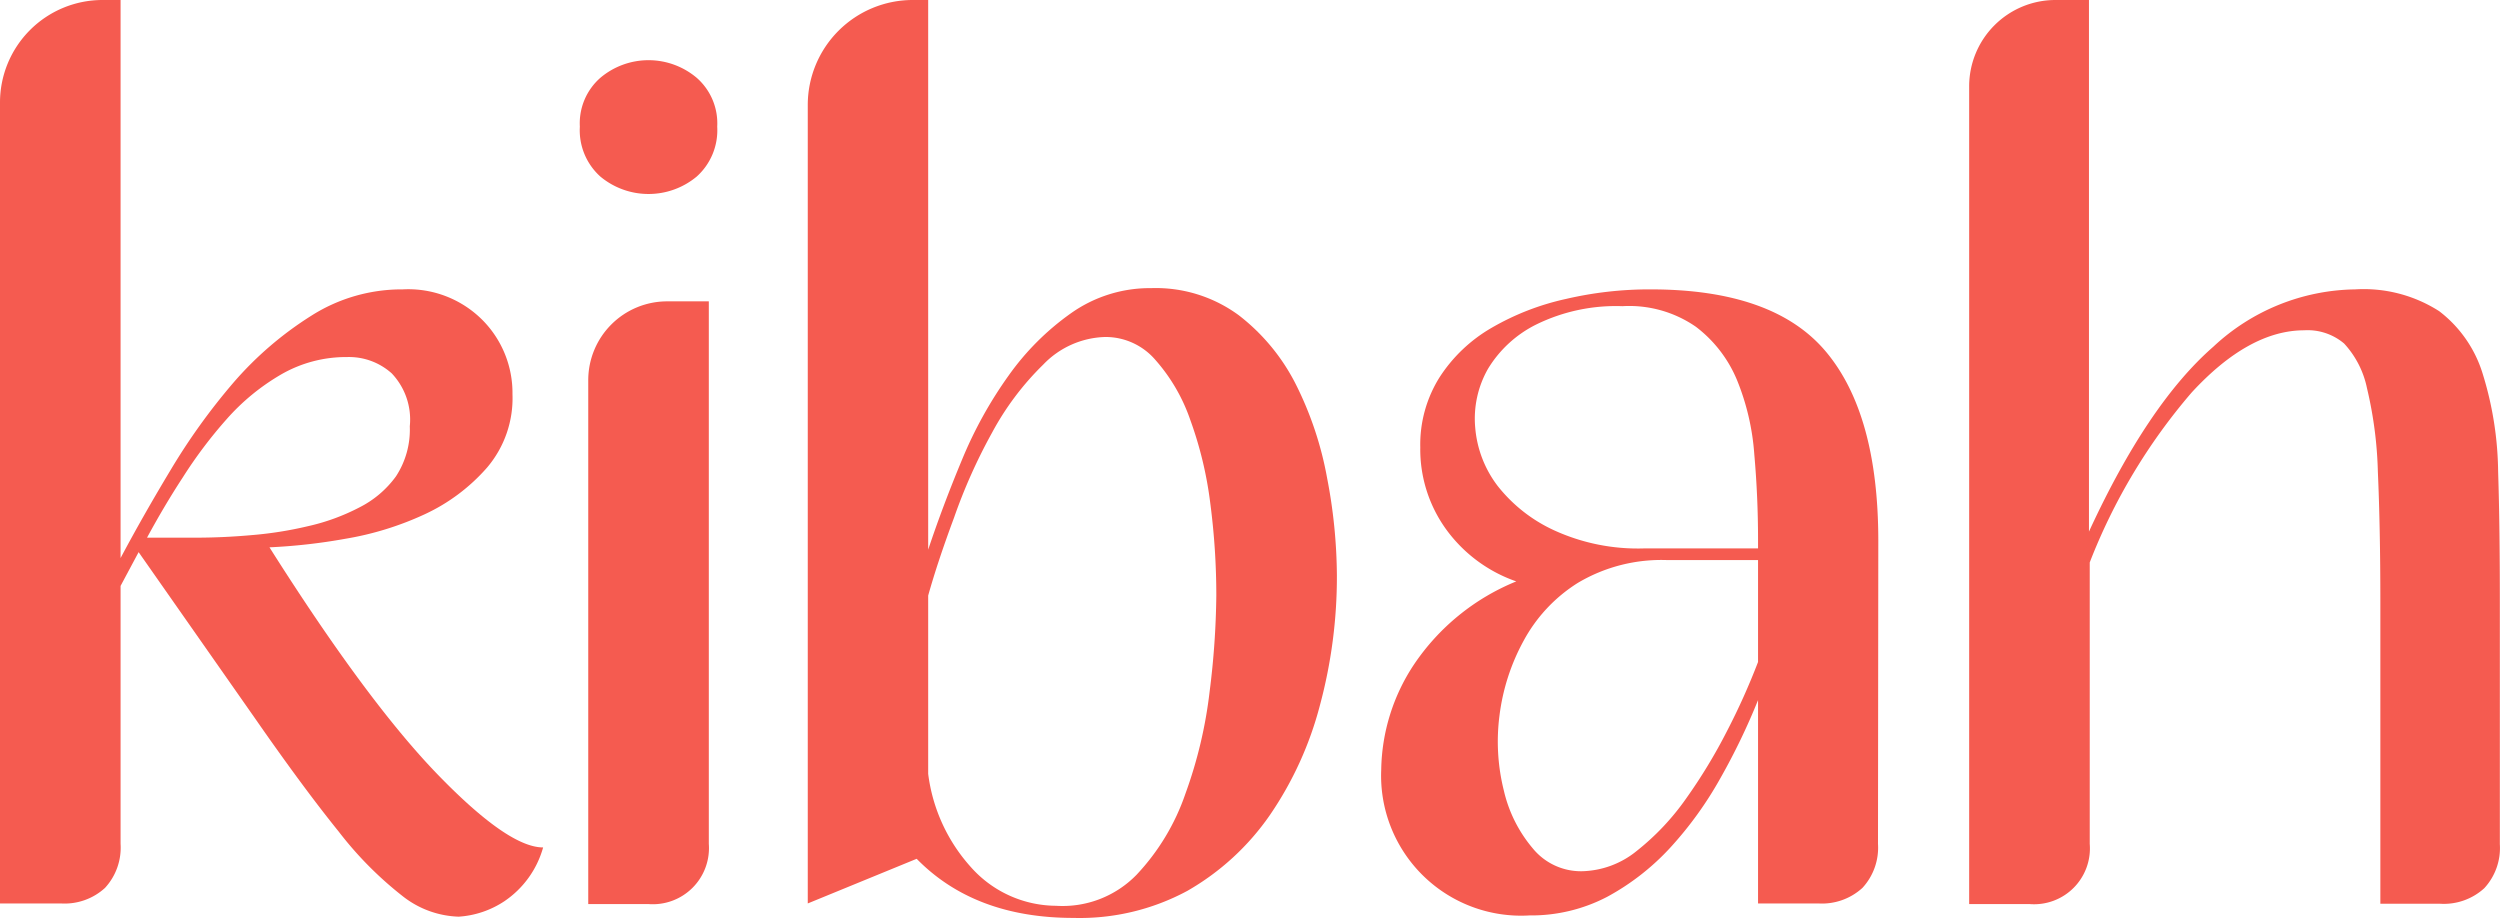 <svg xmlns="http://www.w3.org/2000/svg" viewBox="0 0 160.69 59.04"><defs><style>.cls-1{fill:#f55b50;}</style></defs><g id="Capa_2" data-name="Capa 2"><g id="Capa_1-2" data-name="Capa 1"><path class="cls-1" d="M7.75,54.24a3.82,3.82,0,0,1-1,2.83,3.84,3.84,0,0,1-2.83,1H0V6.59A6.59,6.59,0,0,1,6.59,0H7.75V35.87c.93-1.75,2-3.64,3.21-5.65A40.51,40.51,0,0,1,15,24.6a22.25,22.25,0,0,1,5-4.3,10.83,10.83,0,0,1,5.89-1.7,6.73,6.73,0,0,1,5.15,2,6.65,6.65,0,0,1,1.9,4.73,6.88,6.88,0,0,1-1.63,4.72,12.06,12.06,0,0,1-4,3,19.86,19.86,0,0,1-5.11,1.58,37,37,0,0,1-4.88.55q6.27,9.91,10.81,14.6t6.78,4.69a6.17,6.17,0,0,1-2.48,3.45,6,6,0,0,1-2.95,1,6.11,6.11,0,0,1-3.6-1.32,23.28,23.28,0,0,1-4.11-4.15q-2.28-2.82-5.38-7.28L8.91,35.49,7.75,37.66Zm1.7-19.68h3.06c1.17,0,2.37-.05,3.61-.16a24.28,24.28,0,0,0,3.68-.58,13.48,13.48,0,0,0,3.29-1.2,6.54,6.54,0,0,0,2.36-2,5.48,5.48,0,0,0,.89-3.22A4.31,4.31,0,0,0,25.18,24a4.11,4.11,0,0,0-2.87-1.05,8.35,8.35,0,0,0-4.26,1.13,14.13,14.13,0,0,0-3.48,2.86,29.11,29.11,0,0,0-2.83,3.76C10.89,32,10.12,33.32,9.45,34.56Z"/><path class="cls-1" d="M37.27,8.14A3.89,3.89,0,0,1,38.59,5a4.8,4.8,0,0,1,6.19,0A3.89,3.89,0,0,1,46.1,8.14a4,4,0,0,1-1.32,3.21,4.84,4.84,0,0,1-6.19,0A4,4,0,0,1,37.27,8.14Zm8.29,46.1a3.61,3.61,0,0,1-3.88,3.87H37.81V24.45a5.07,5.07,0,0,1,5.08-5.08h2.67Z"/><path class="cls-1" d="M58.66,0h1V35.33q.93-2.79,2.17-5.77a26.86,26.86,0,0,1,3-5.42,16.79,16.79,0,0,1,4-4A8.77,8.77,0,0,1,74,18.52a9,9,0,0,1,5.62,1.74,13,13,0,0,1,3.68,4.46,22.16,22.16,0,0,1,2,6A33.81,33.81,0,0,1,85.93,37a31.77,31.77,0,0,1-1.09,8.33,22.53,22.53,0,0,1-3.21,7.05,16.28,16.28,0,0,1-5.31,4.88A14.58,14.58,0,0,1,69,59q-6.36,0-10.08-3.8l-7,2.87V6.75A6.75,6.75,0,0,1,58.66,0Zm1,38.28V49.74a11,11,0,0,0,2.75,6,7.37,7.37,0,0,0,5.46,2.48,6.63,6.63,0,0,0,5.19-2A14.4,14.4,0,0,0,76.2,51a28.9,28.9,0,0,0,1.55-6.55,52.57,52.57,0,0,0,.43-6.19,45.65,45.65,0,0,0-.39-5.93A24.48,24.48,0,0,0,76.51,27a11.42,11.42,0,0,0-2.25-3.87,4.22,4.22,0,0,0-3.21-1.47,5.72,5.72,0,0,0-4,1.78,18.07,18.07,0,0,0-3.29,4.38,35.31,35.31,0,0,0-2.44,5.46Q60.27,36.1,59.66,38.28Z"/><path class="cls-1" d="M120.71,54.24a3.81,3.81,0,0,1-1,2.83,3.85,3.85,0,0,1-2.83,1H113V45a42,42,0,0,1-2.41,5,23.71,23.71,0,0,1-3.21,4.46,15.59,15.59,0,0,1-4.07,3.18,10.54,10.54,0,0,1-5,1.2,9,9,0,0,1-9.53-9.38,12.53,12.53,0,0,1,2.1-6.74,14.5,14.5,0,0,1,6.58-5.35A9.36,9.36,0,0,1,93,34.09a8.78,8.78,0,0,1-1.71-5.34,8.13,8.13,0,0,1,1.24-4.5,9.83,9.83,0,0,1,3.33-3.17,16.59,16.59,0,0,1,4.77-1.86,23.69,23.69,0,0,1,5.46-.62q7.91,0,11.27,4t3.37,12.12ZM113,34.71c0-1.86-.08-3.69-.24-5.5a15.52,15.52,0,0,0-1.12-4.8A8.28,8.28,0,0,0,109,21a7.53,7.53,0,0,0-4.72-1.32,11.62,11.62,0,0,0-5.5,1.16,7.55,7.55,0,0,0-3.14,2.87,6.46,6.46,0,0,0-.82,3.76,7.13,7.13,0,0,0,1.44,3.76,9.84,9.84,0,0,0,3.64,2.86,12.93,12.93,0,0,0,5.77,1.16H113ZM113,36h-5.82a10.5,10.5,0,0,0-5.77,1.47,10,10,0,0,0-3.48,3.72A13.48,13.48,0,0,0,96.38,46a13,13,0,0,0,.28,4.81,8.82,8.82,0,0,0,1.86,3.72A4,4,0,0,0,101.65,56a5.77,5.77,0,0,0,3.57-1.32,16,16,0,0,0,3.14-3.33A34.54,34.54,0,0,0,111,47a43.25,43.25,0,0,0,2-4.45Z"/><path class="cls-1" d="M134.27,34.17q3.79-8.22,8-11.89a13.6,13.6,0,0,1,9.11-3.68A9,9,0,0,1,156.78,20a8,8,0,0,1,2.79,4,21.94,21.94,0,0,1,1,6.32c.08,2.47.11,5.29.11,8.44v15.5a3.81,3.81,0,0,1-1,2.83,3.85,3.85,0,0,1-2.83,1H153V38.74c0-3.36-.06-6.16-.16-8.41a25.94,25.94,0,0,0-.7-5.38,6,6,0,0,0-1.47-2.87,3.63,3.63,0,0,0-2.56-.85c-2.37,0-4.79,1.34-7.24,4a37.56,37.56,0,0,0-6.55,10.92V54.24a3.59,3.59,0,0,1-3.87,3.87h-3.88V5.54A5.55,5.55,0,0,1,132.07,0h2.2Z"/></g></g></svg>